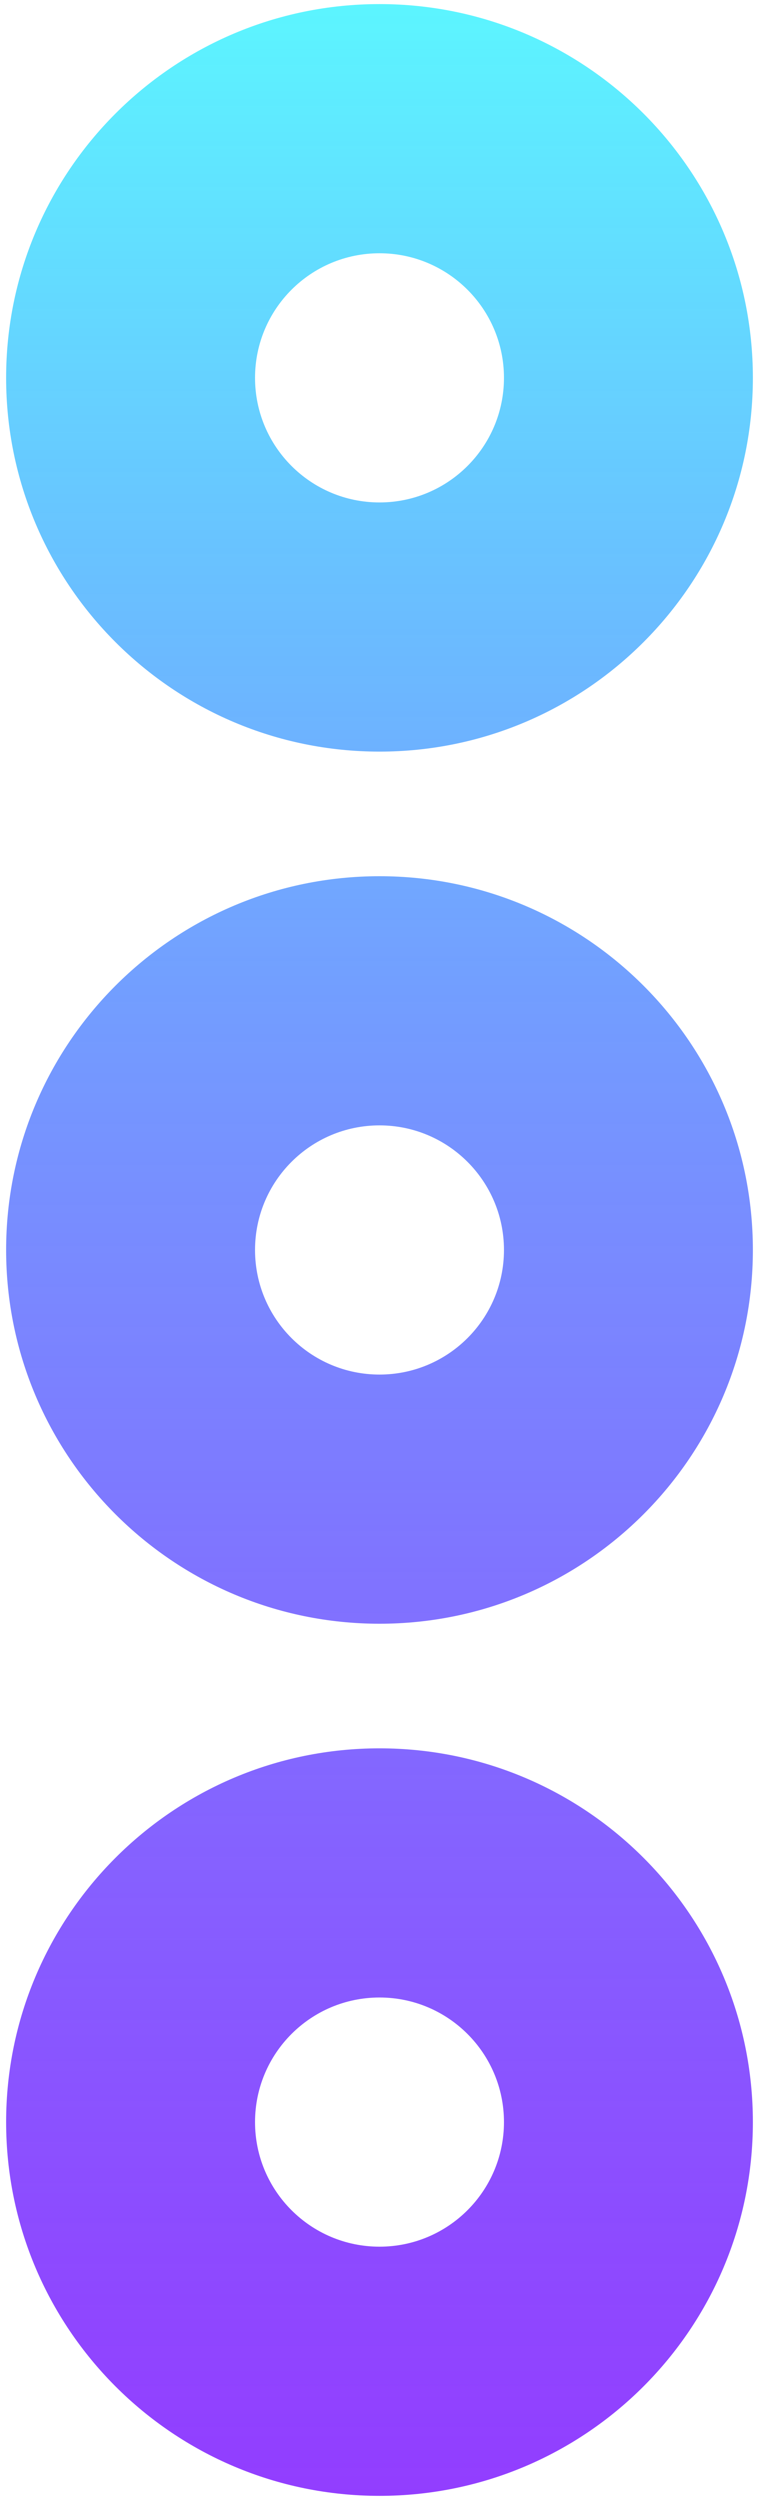 <svg width="62" height="204" viewBox="0 0 62 204" fill="none" xmlns="http://www.w3.org/2000/svg">
<path fill-rule="evenodd" clip-rule="evenodd" d="M31 20.667C25.385 20.667 20.833 25.218 20.833 30.833C20.833 36.448 25.385 41 31 41C36.615 41 41.167 36.448 41.167 30.833C41.167 25.218 36.615 20.667 31 20.667ZM61.5 30.833C61.5 47.678 47.845 61.333 31 61.333C14.155 61.333 0.5 47.678 0.5 30.833C0.5 13.989 14.155 0.333 31 0.333C47.845 0.333 61.5 13.989 61.5 30.833ZM31 91.833C25.385 91.833 20.833 96.385 20.833 102C20.833 107.615 25.385 112.167 31 112.167C36.615 112.167 41.167 107.615 41.167 102C41.167 96.385 36.615 91.833 31 91.833ZM61.5 102C61.5 118.845 47.845 132.5 31 132.5C14.155 132.5 0.5 118.845 0.5 102C0.5 85.155 14.155 71.5 31 71.5C47.845 71.5 61.5 85.155 61.5 102ZM20.833 173.167C20.833 167.552 25.385 163 31 163C36.615 163 41.167 167.552 41.167 173.167C41.167 178.782 36.615 183.333 31 183.333C25.385 183.333 20.833 178.782 20.833 173.167ZM31 203.667C47.845 203.667 61.5 190.012 61.5 173.167C61.5 156.322 47.845 142.667 31 142.667C14.155 142.667 0.5 156.322 0.5 173.167C0.5 190.012 14.155 203.667 31 203.667Z" fill="url(#paint0_linear_2_19)"/>
<defs>
<linearGradient id="paint0_linear_2_19" x1="31" y1="0.333" x2="31" y2="203.667" gradientUnits="userSpaceOnUse">
<stop stop-color="#5CF5FF"/>
<stop offset="1" stop-color="#7000FF" stop-opacity="0.76"/>
</linearGradient>
</defs>
</svg>
